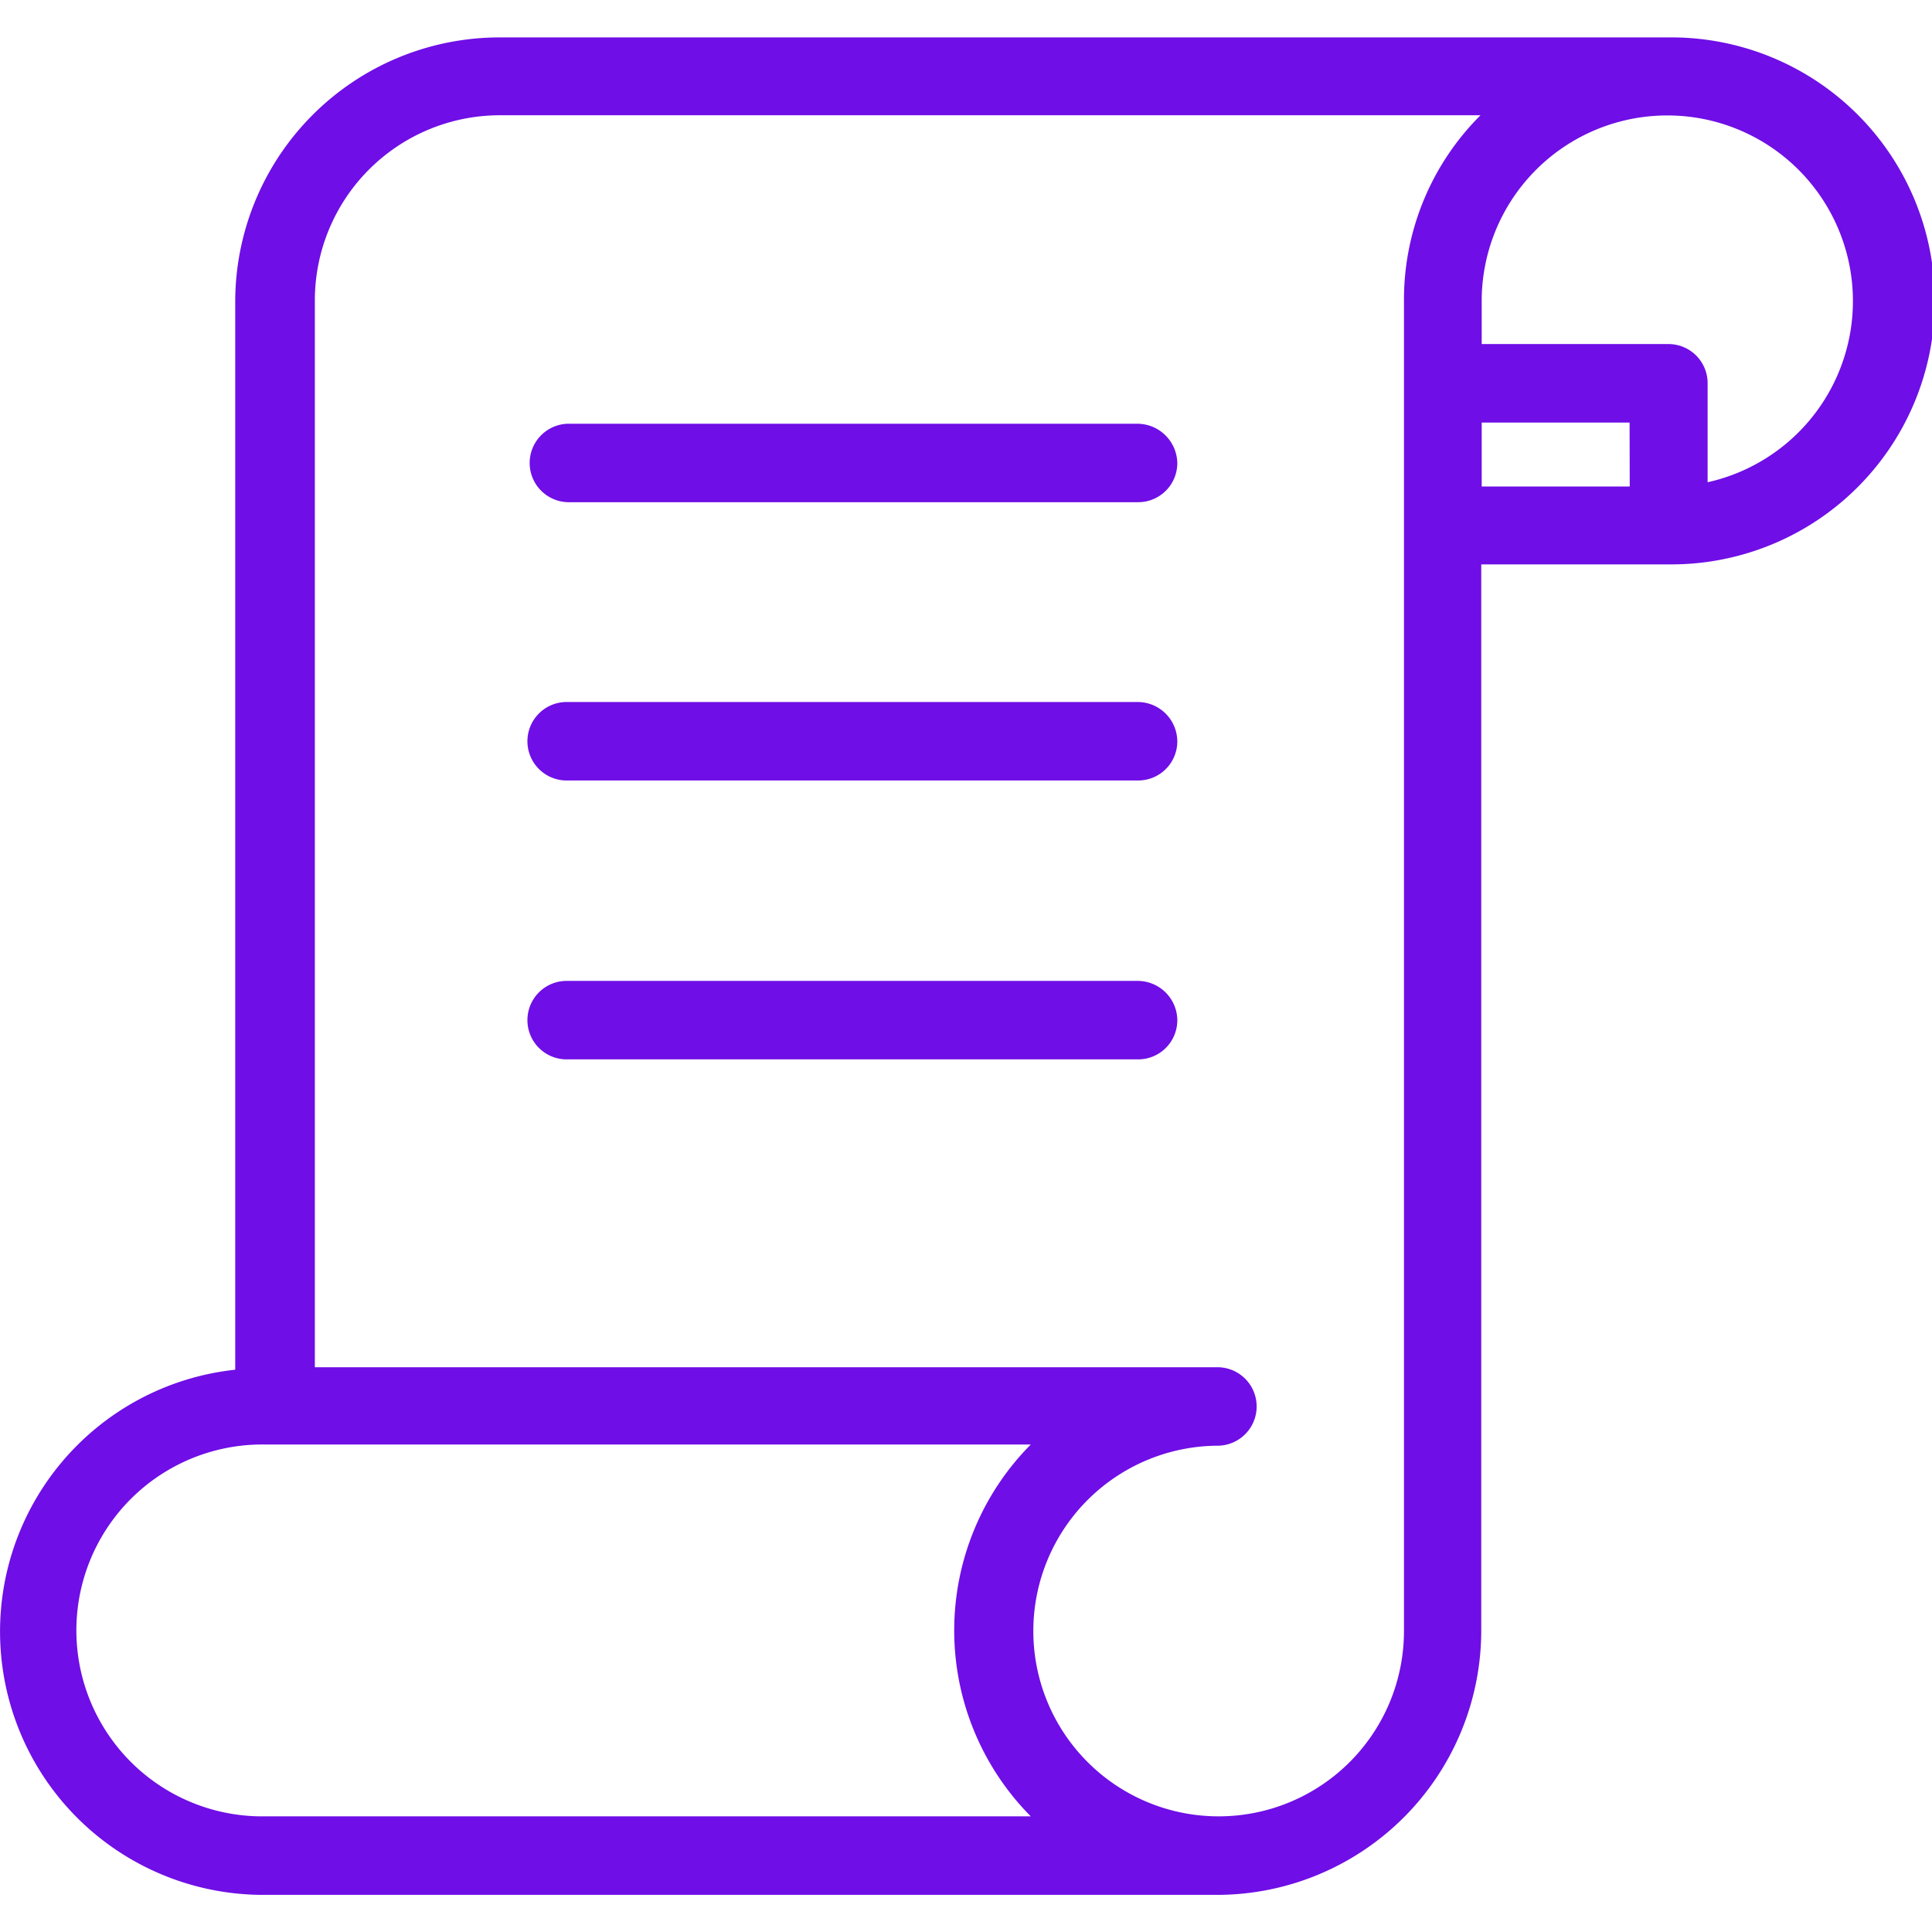<svg id="icon-pp-generator" xmlns="http://www.w3.org/2000/svg" width="60.006" height="59.995" viewBox="0 0 60.006 59.995">
  <rect id="Rectangle_36" data-name="Rectangle 36" width="59.995" height="59.995" transform="translate(0.011)" fill="#6f0ee6" opacity="0"/>
  <g id="Group_111" data-name="Group 111" transform="translate(0 1.162)">
    <g id="Group_104" data-name="Group 104">
      <g id="Group_103" data-name="Group 103">
        <g id="Group_102" data-name="Group 102">
          <path id="Path_96" data-name="Path 96" d="M23.25,4.98Z" transform="translate(20.351 3.194)" fill="#6f0ee6"/>
          <path id="Path_97" data-name="Path 97" d="M51.807.62H15.491A8.214,8.214,0,0,0,7.3,8.813V42a8.179,8.179,0,0,0,.919,16.311H37.8A8.214,8.214,0,0,0,46,50.116V16.987h5.812a8.184,8.184,0,1,0,0-16.367Zm-19.8,55.252H8.217a5.775,5.775,0,1,1,0-11.549H32.009A8.2,8.2,0,0,0,32.009,55.872ZM43.6,8.794V50.116A5.756,5.756,0,1,1,37.84,44.36a1.219,1.219,0,0,0,0-2.437H9.773V8.794a5.749,5.749,0,0,1,5.718-5.756H45.977A8.083,8.083,0,0,0,43.6,8.794Zm7.012,5.775H46.014V12.582h4.593Zm2.419-.131h0V11.363a1.216,1.216,0,0,0-1.219-1.219H46.014V8.794a5.765,5.765,0,1,1,7.012,5.643Z" transform="translate(0.006 -0.62)" fill="#6f0ee6"/>
        </g>
      </g>
    </g>
    <g id="Group_106" data-name="Group 106" transform="translate(16.416 11.999)">
      <g id="Group_105" data-name="Group 105">
        <path id="Path_98" data-name="Path 98" d="M27.667,7.02H9.969a1.219,1.219,0,0,0,0,2.437H27.686A1.216,1.216,0,0,0,28.9,8.239,1.245,1.245,0,0,0,27.667,7.02Z" transform="translate(-8.75 -7.02)" fill="#6f0ee6"/>
      </g>
    </g>
    <g id="Group_108" data-name="Group 108" transform="translate(16.416 20.642)">
      <g id="Group_107" data-name="Group 107">
        <path id="Path_99" data-name="Path 99" d="M27.667,11.63H9.969a1.219,1.219,0,1,0,0,2.437H27.686A1.216,1.216,0,0,0,28.9,12.849,1.232,1.232,0,0,0,27.667,11.63Z" transform="translate(-8.75 -11.63)" fill="#6f0ee6"/>
      </g>
    </g>
    <g id="Group_110" data-name="Group 110" transform="translate(16.416 29.304)">
      <g id="Group_109" data-name="Group 109">
        <path id="Path_100" data-name="Path 100" d="M27.667,16.25H9.969a1.219,1.219,0,1,0,0,2.437H27.686A1.216,1.216,0,0,0,28.9,17.469,1.232,1.232,0,0,0,27.667,16.25Z" transform="translate(-8.75 -16.25)" fill="#6f0ee6"/>
      </g>
    </g>
  </g>
</svg>
